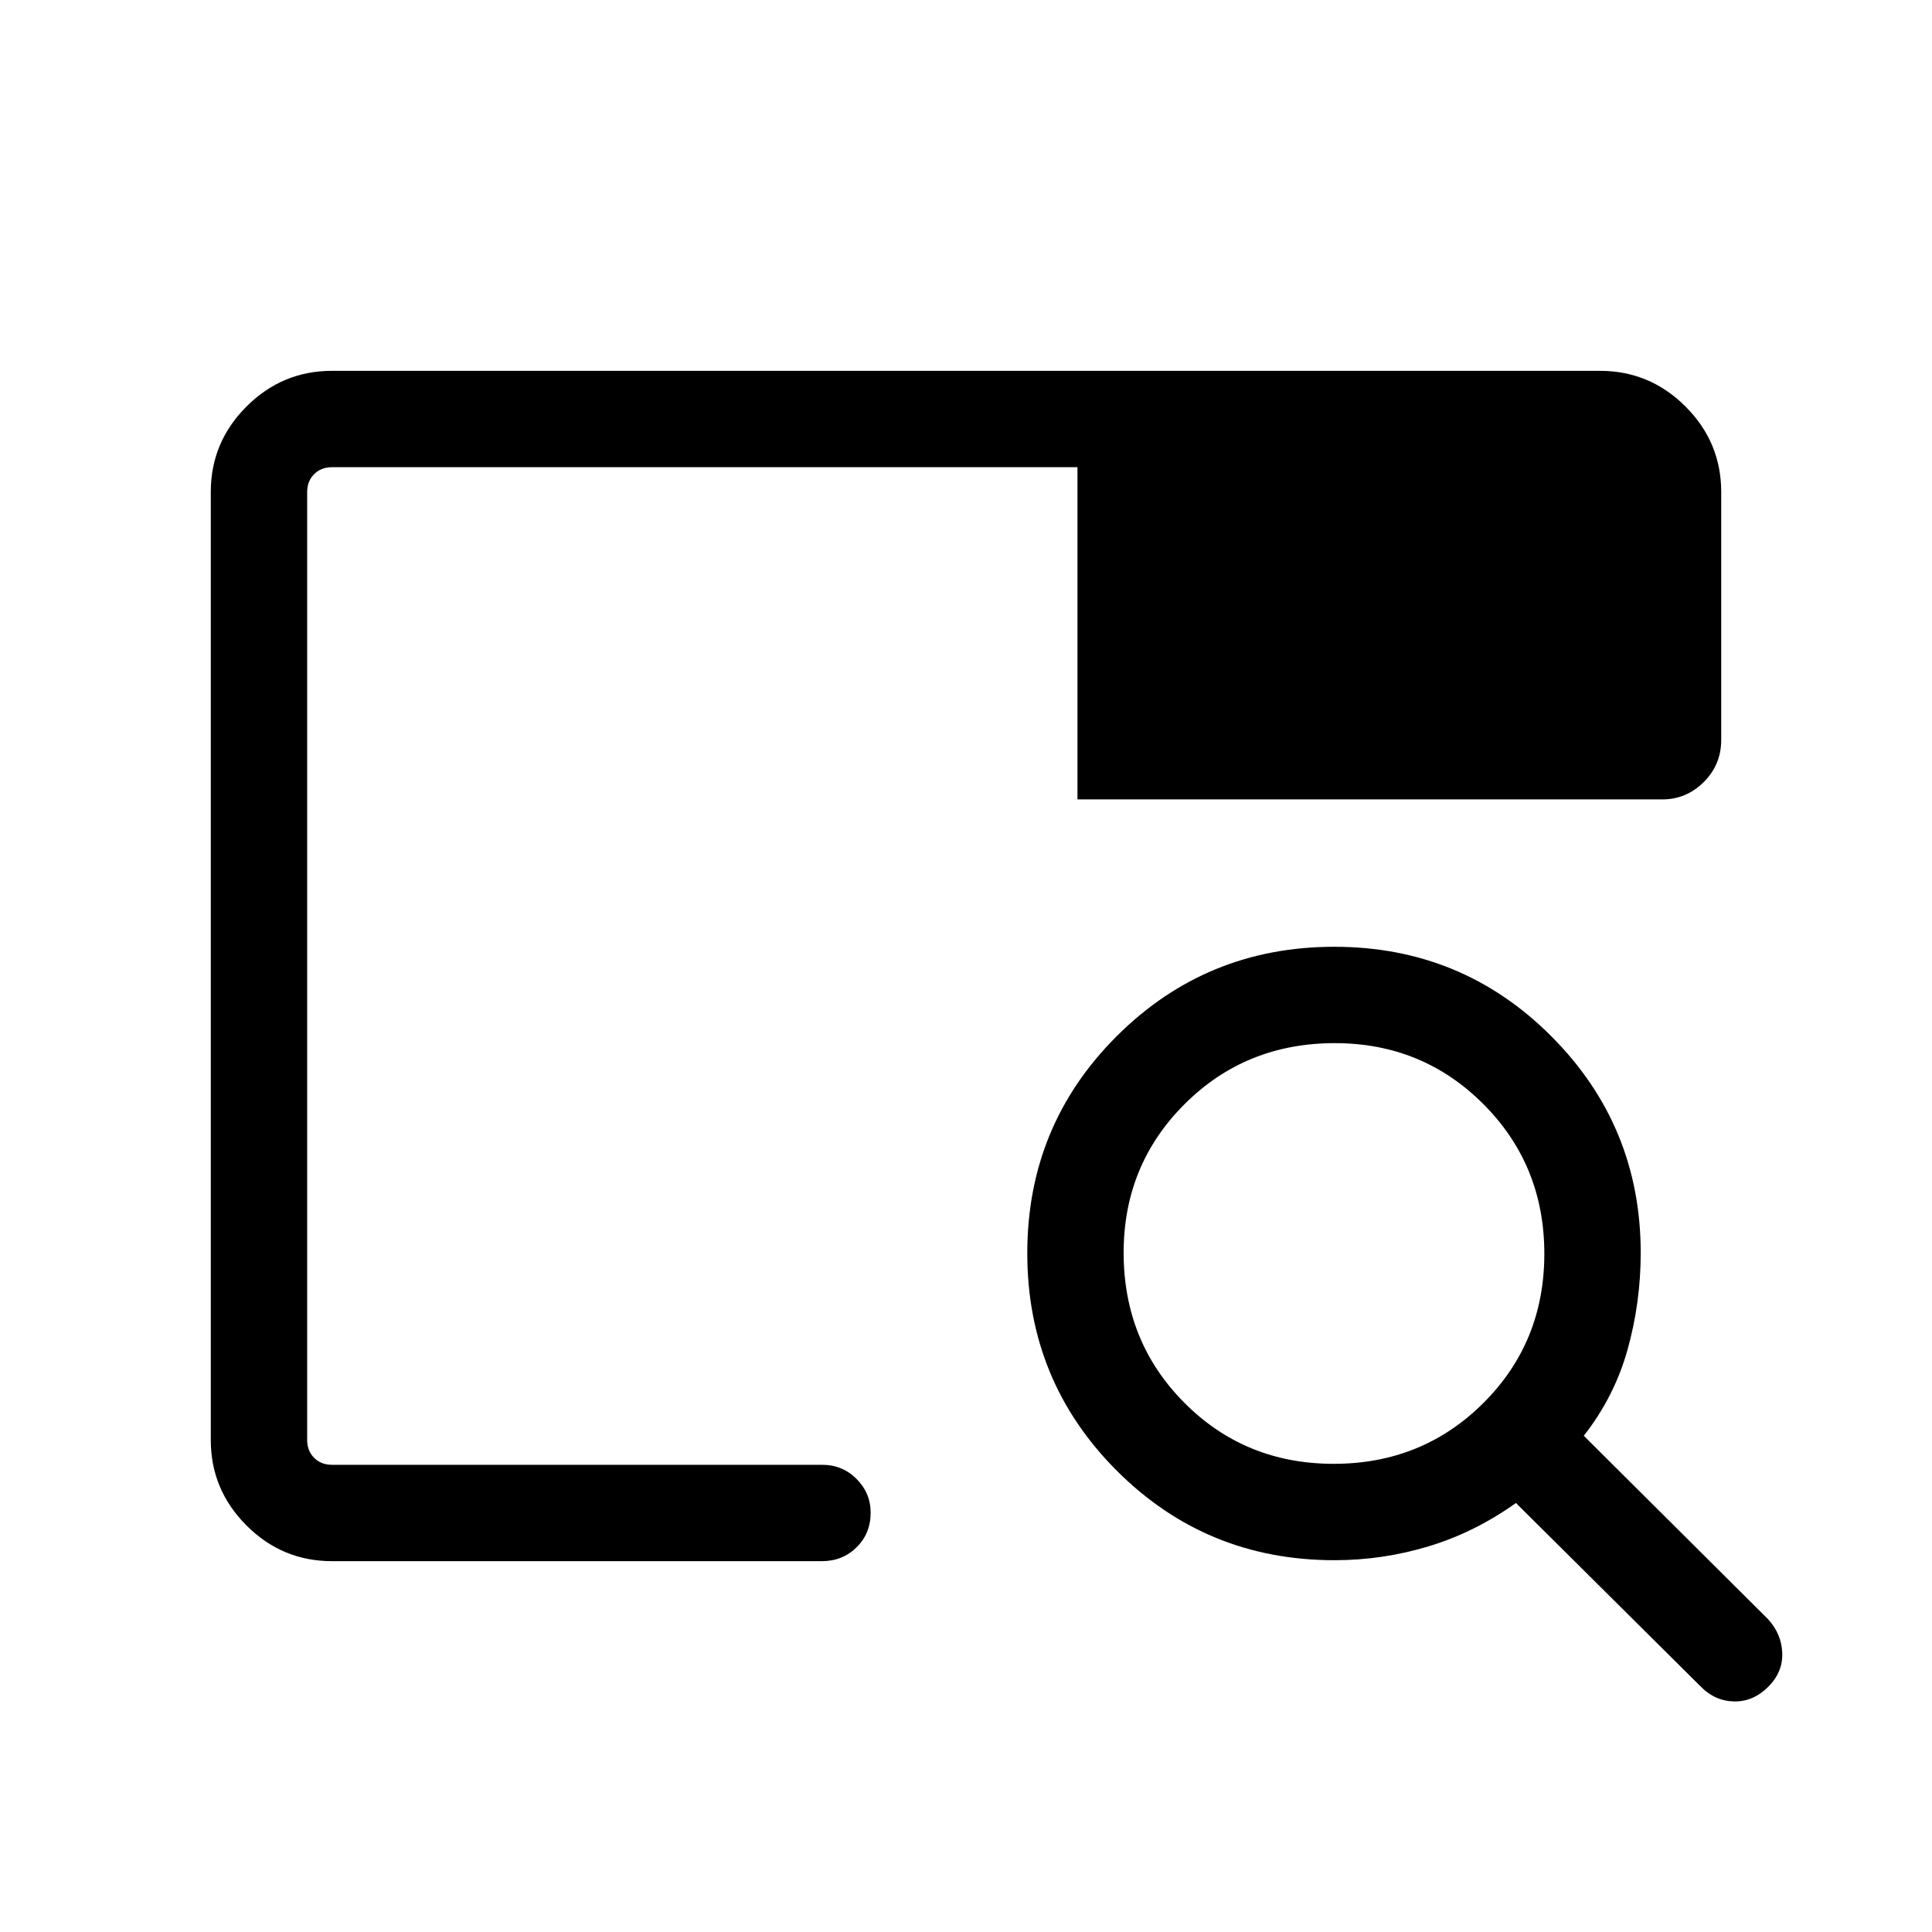 <svg xmlns="http://www.w3.org/2000/svg" height="40" viewBox="0 -960 960 960" width="40"><path d="M663.12-184.74q-63.75 0-108.21-44.5-44.46-44.49-44.46-108.03t44.49-107.91q44.5-44.37 108.04-44.37 63.53 0 107.9 44.5 44.38 44.5 44.38 107.64 0 24.6-6.54 48.04-6.54 23.43-21.75 42.79l91.54 91.11q6.73 7.33 7.08 16.86.34 9.53-7.08 16.88-7.42 7.36-16.89 7.16-9.48-.19-16.57-7.42l-91.79-91.18q-20.43 14.58-43.28 21.5-22.86 6.93-46.86 6.93Zm-.41-47.89q44.01 0 74.34-30.19 30.32-30.18 30.32-74.19 0-44-30.25-74.33-30.26-30.33-73.86-30.33-44.27 0-74.6 30.26-30.33 30.25-30.33 73.86 0 44.27 30.19 74.6 30.19 30.32 74.19 30.32Zm-510.08.48v-336.8 53.5-212.4 495.7Zm12.31 47.88q-24.73 0-42.46-17.73-17.74-17.74-17.74-42.46v-471.08q0-24.72 17.74-42.46 17.73-17.73 42.46-17.73h630.12q24.73 0 42.46 17.73 17.74 17.74 17.74 42.46v123.17q0 12.36-8.69 20.98-8.68 8.61-20.55 8.61H535.39v-165.07H164.94q-5.39 0-8.85 3.47-3.46 3.46-3.46 8.84v471.08q0 5.38 3.46 8.84 3.46 3.47 8.85 3.47h243.47q10.25 0 17.23 7.05t6.98 16.75q0 10.3-6.98 17.19-6.98 6.89-17.23 6.89H164.94Z"/></svg>
